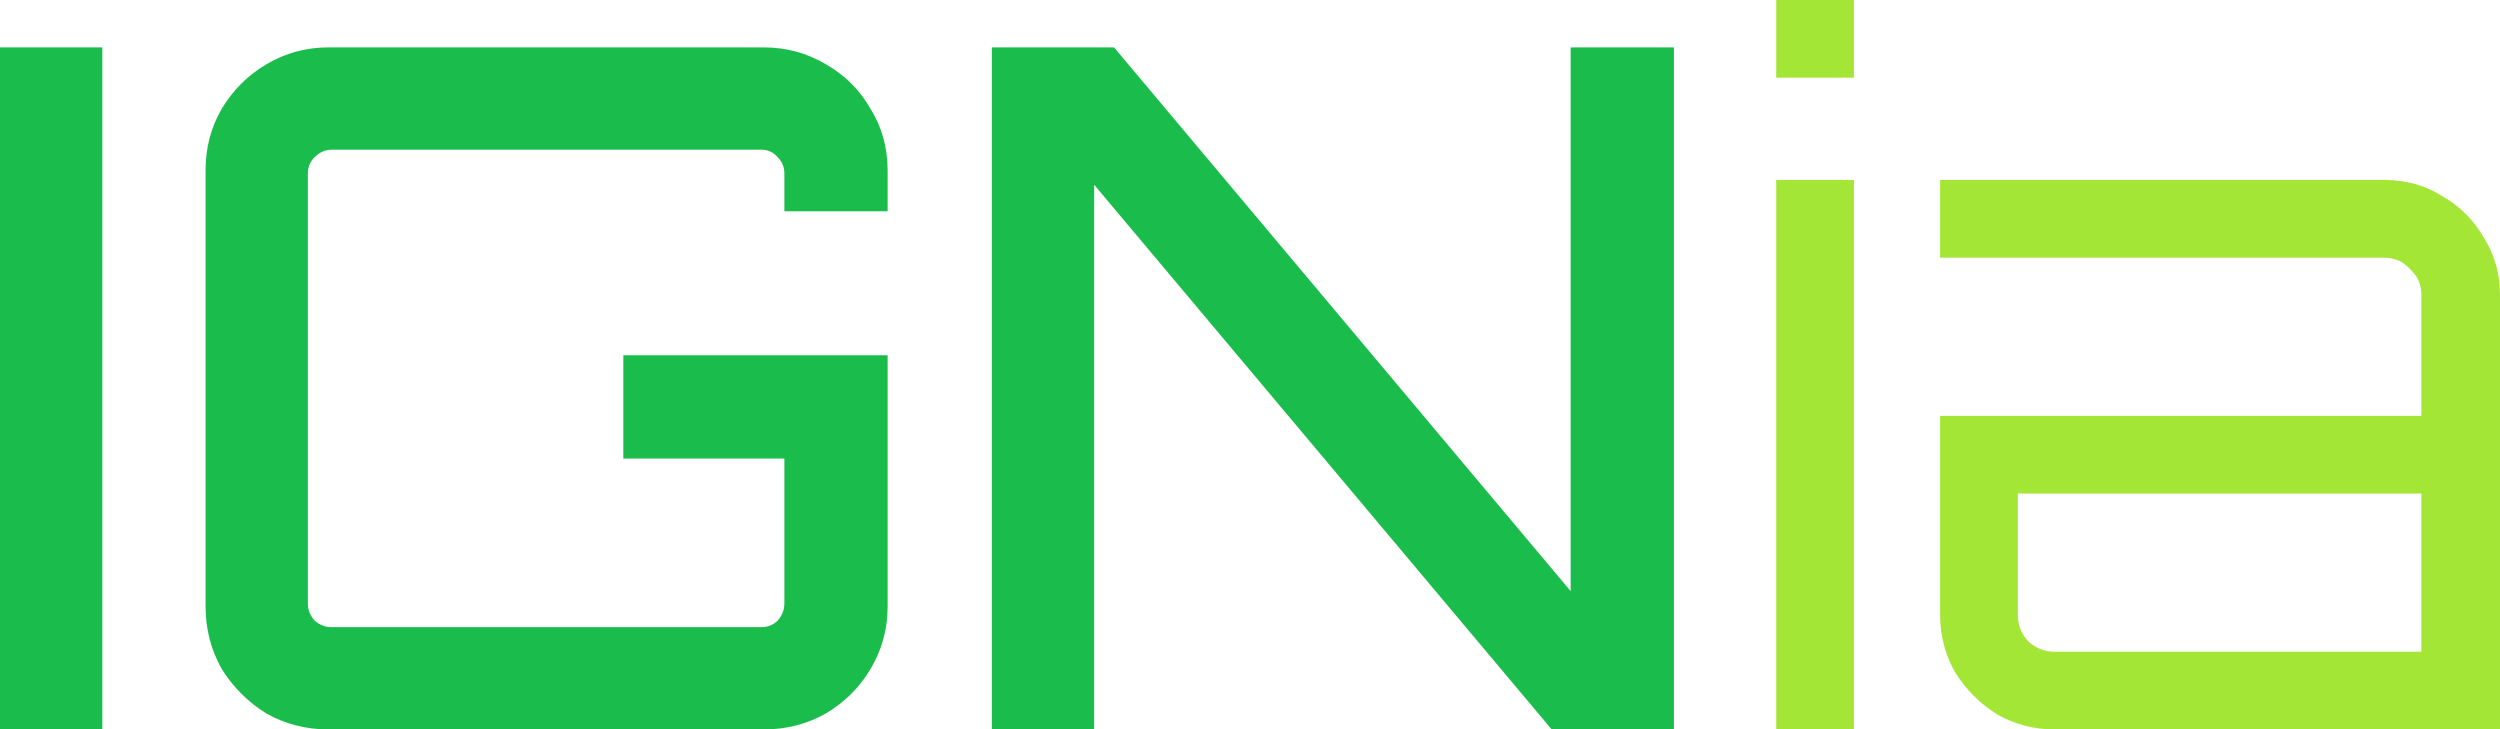 <?xml version="1.0" encoding="UTF-8" standalone="no"?>
<!-- Created with Inkscape (http://www.inkscape.org/) -->

<svg
   width="466.536mm"
   height="136.124mm"
   viewBox="0 0 466.536 136.124"
   version="1.1"
   id="svg1"
   xml:space="preserve"
   xmlns="http://www.w3.org/2000/svg"
   xmlns:svg="http://www.w3.org/2000/svg"><defs
     id="defs1" /><g
     id="layer1"
     style="display:inline;opacity:1"
     transform="translate(-4120.553,-2939.312)"><g
       id="text38"
       style="font-size:176.785px;font-family:Orbitron;-inkscape-font-specification:Orbitron;fill:#1abc4b;stroke-width:441.962"
       aria-label="IGNia"><path
         style="font-weight:500;-inkscape-font-specification:'Orbitron Medium'"
         d="m 4120.553,3075.437 v -127.285 h 19.093 v 127.285 z m 61.344,0 q -6.364,0 -11.668,-3.005 -5.127,-3.182 -8.309,-8.309 -3.005,-5.303 -3.005,-11.668 v -81.321 q 0,-6.364 3.005,-11.491 3.182,-5.304 8.309,-8.309 5.304,-3.182 11.668,-3.182 h 81.144 q 6.364,0 11.668,3.182 5.303,3.005 8.309,8.309 3.182,5.127 3.182,11.491 v 7.602 h -19.27 v -7.071 q 0,-1.768 -1.238,-3.005 -1.238,-1.414 -3.005,-1.414 h -80.26 q -1.768,0 -3.182,1.414 -1.238,1.238 -1.238,3.005 v 80.26 q 0,1.768 1.238,3.182 1.414,1.238 3.182,1.238 h 80.26 q 1.768,0 3.005,-1.238 1.238,-1.414 1.238,-3.182 v -27.048 h -30.053 v -19.27 h 49.323 v 46.848 q 0,6.364 -3.182,11.668 -3.005,5.127 -8.309,8.309 -5.304,3.005 -11.668,3.005 z m 123.749,0 v -127.285 h 22.805 l 85.21,101.475 v -101.475 h 19.27 v 127.285 h -22.805 l -85.387,-101.651 v 101.651 z"
         id="path39" /><path
         style="fill:#a3e635"
         d="m 4452.025,3075.437 v 0 -102.535 h 14.496 v 102.535 z m 0,-121.628 v 0 -14.496 h 14.496 v 14.496 z m 51.975,121.628 q -5.834,0 -10.784,-2.829 -4.773,-3.005 -7.779,-7.779 -2.829,-4.95 -2.829,-10.784 v -37.125 h 89.807 v -22.628 q 0,-2.829 -2.122,-4.773 -1.945,-2.122 -4.773,-2.122 h -82.912 v -14.496 h 82.912 q 6.011,0 10.784,3.005 4.95,2.829 7.779,7.779 3.005,4.773 3.005,10.607 v 81.144 z m 0,-14.496 h 68.416 v -29.523 h -75.31 v 22.628 q 0,2.829 1.945,4.95 2.121,1.945 4.95,1.945 z"
         id="path42" /></g></g></svg>
